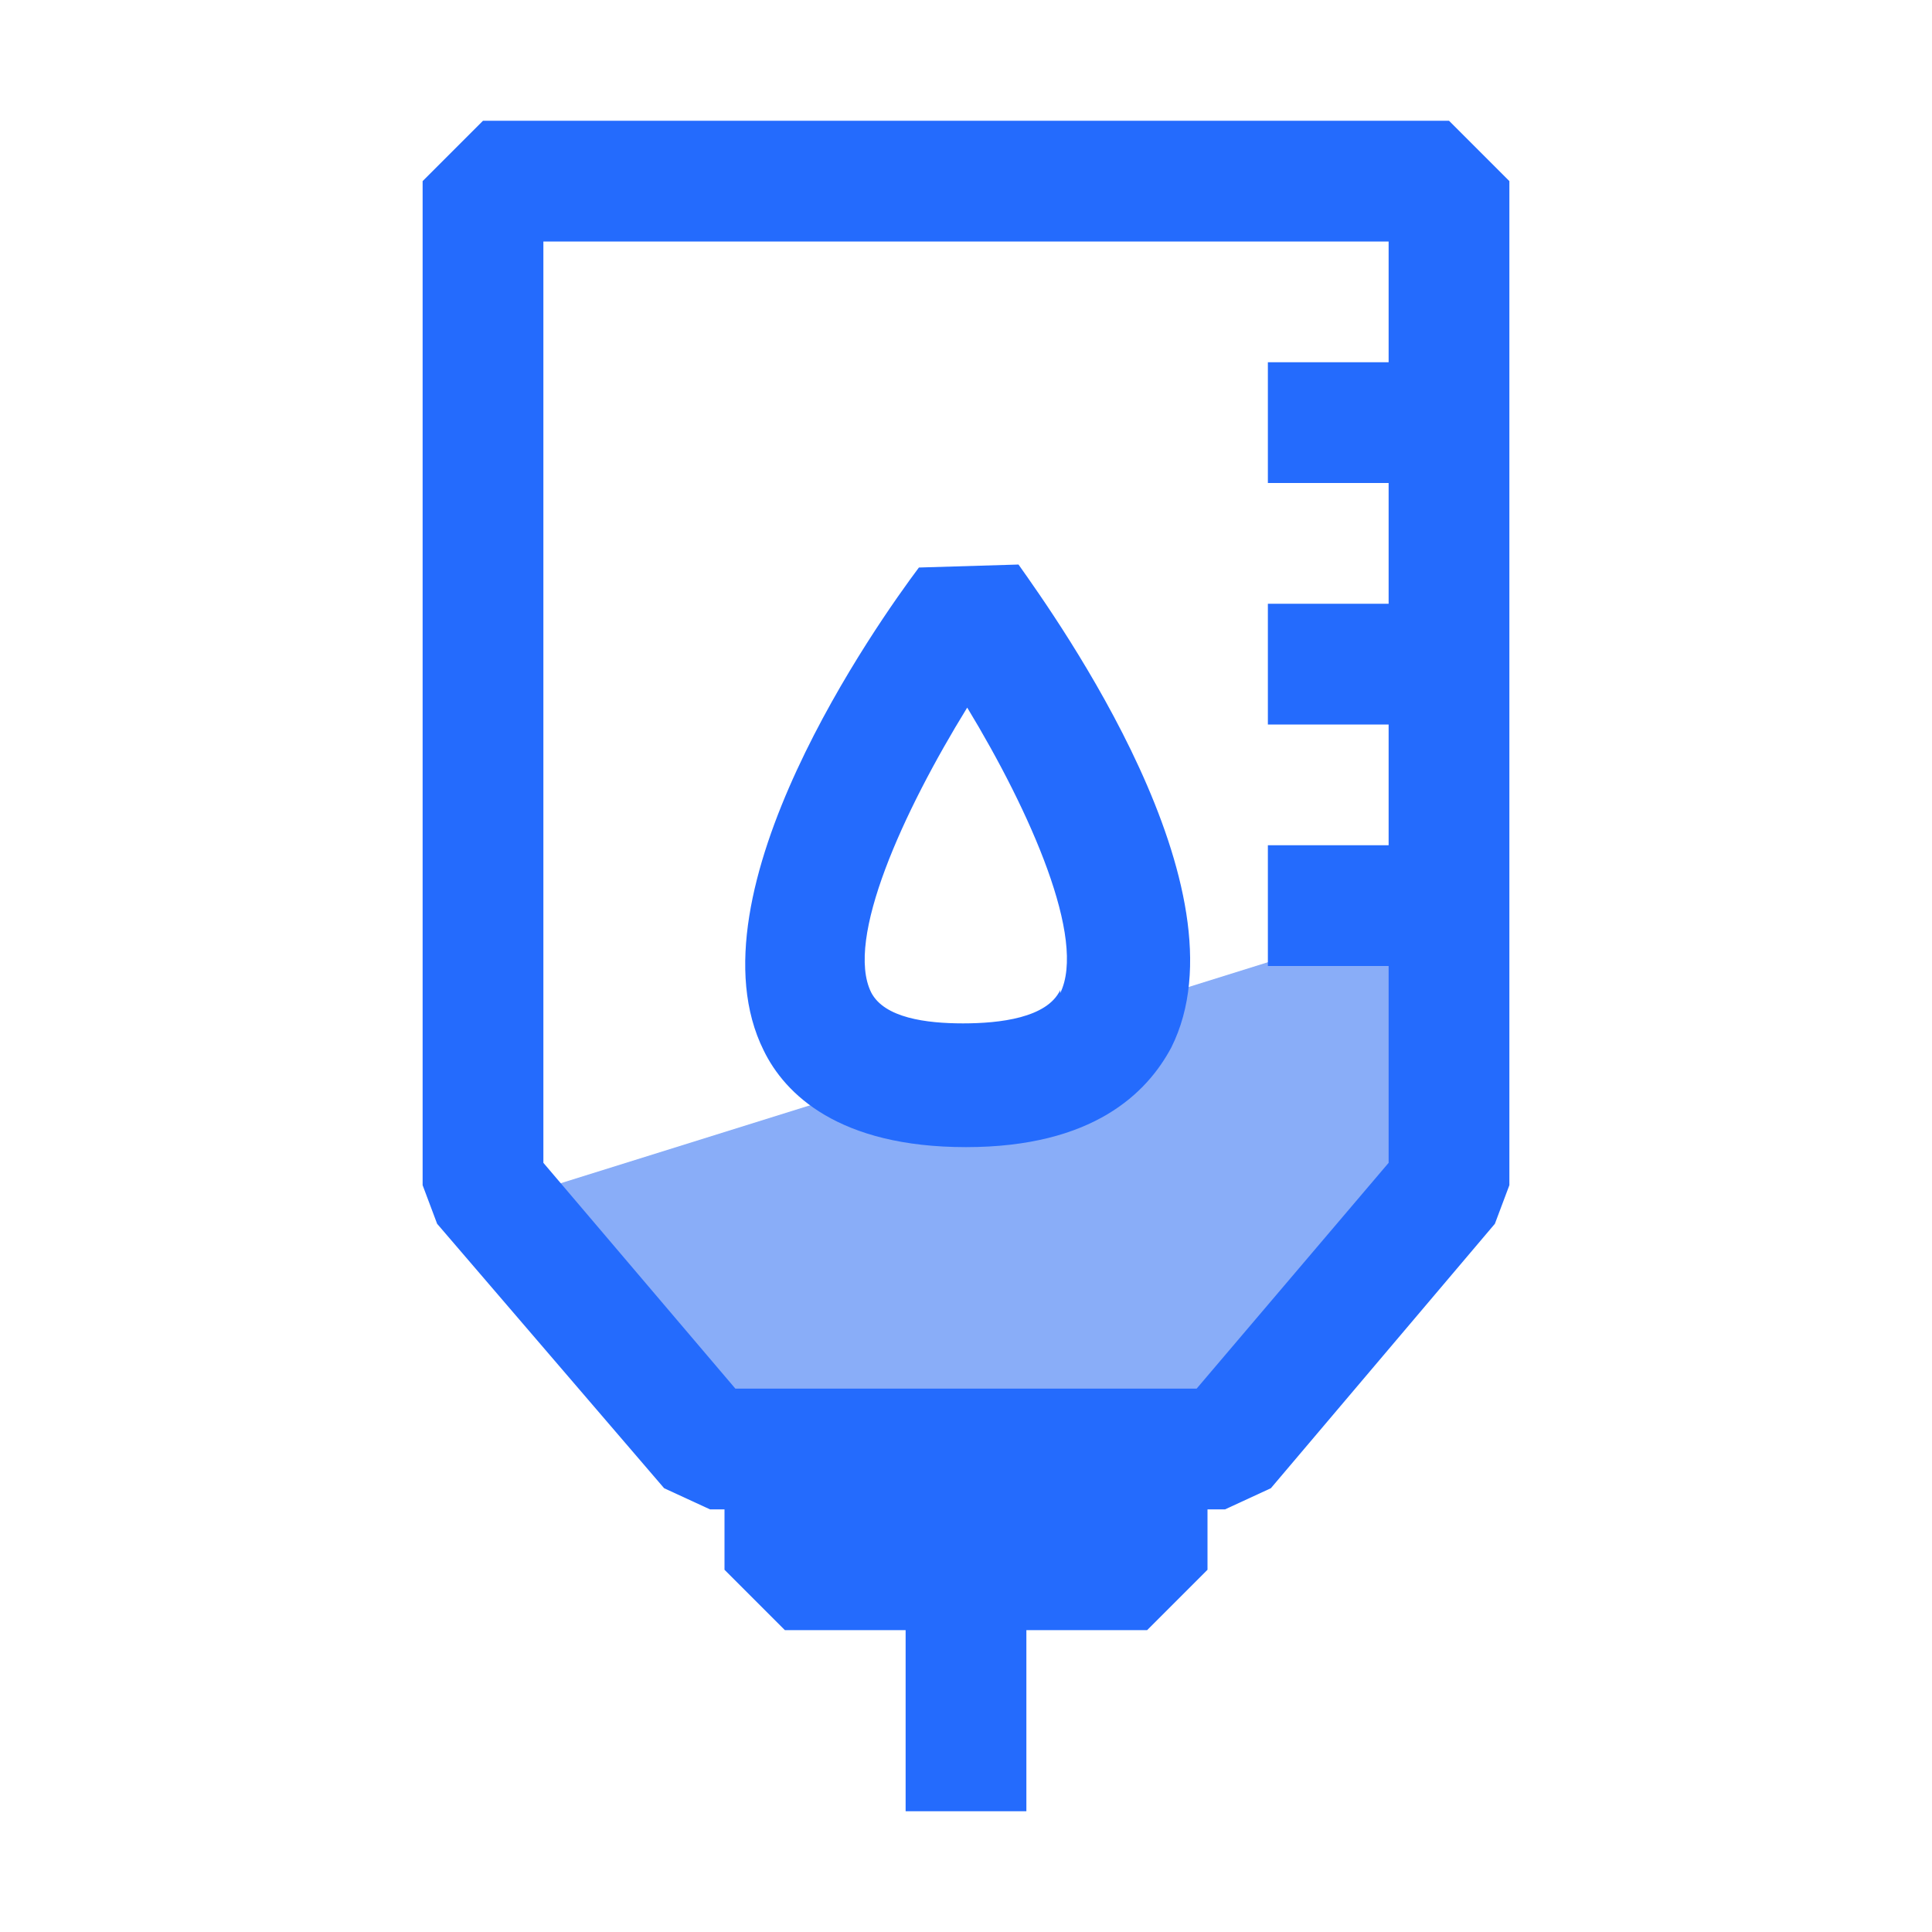 <svg width="40" height="40" viewBox="0 0 40 40" fill="none" xmlns="http://www.w3.org/2000/svg">
<path d="M10 25L30 18.75V25L25 30H15L10 25Z" fill="#89ADF8"/>
<path d="M30 2.5H10L8.75 3.75V24.538L9.05 25.337L13.75 30.812L14.7 31.25H15V32.5L16.25 33.75H18.75V37.5H21.25V33.75H23.75L25 32.5V31.25H25.363L26.312 30.812L30.95 25.337L31.25 24.538V3.75L30 2.5ZM28.75 10V12.5H26.25V15H28.75V17.5H26.25V20H28.75V24.075L24.775 28.75H15.225L11.25 24.075V5H28.75V7.5H26.25V10H28.75Z" fill="#246BFD"/>
<path d="M19.025 11.75C18.2 12.85 14.188 18.488 15.812 21.75C16.25 22.65 17.363 23.75 20 23.75C22.637 23.75 23.75 22.625 24.25 21.688C25.887 18.425 21.9 12.838 21.087 11.688L19.025 11.75ZM21.95 20.5C21.675 21.075 20.7 21.188 19.938 21.188C19.175 21.188 18.312 21.075 18.038 20.55C17.488 19.45 18.7 16.8 20.025 14.65C21.337 16.812 22.5 19.45 21.95 20.562V20.5Z" fill="#246BFD"/>
</svg>
